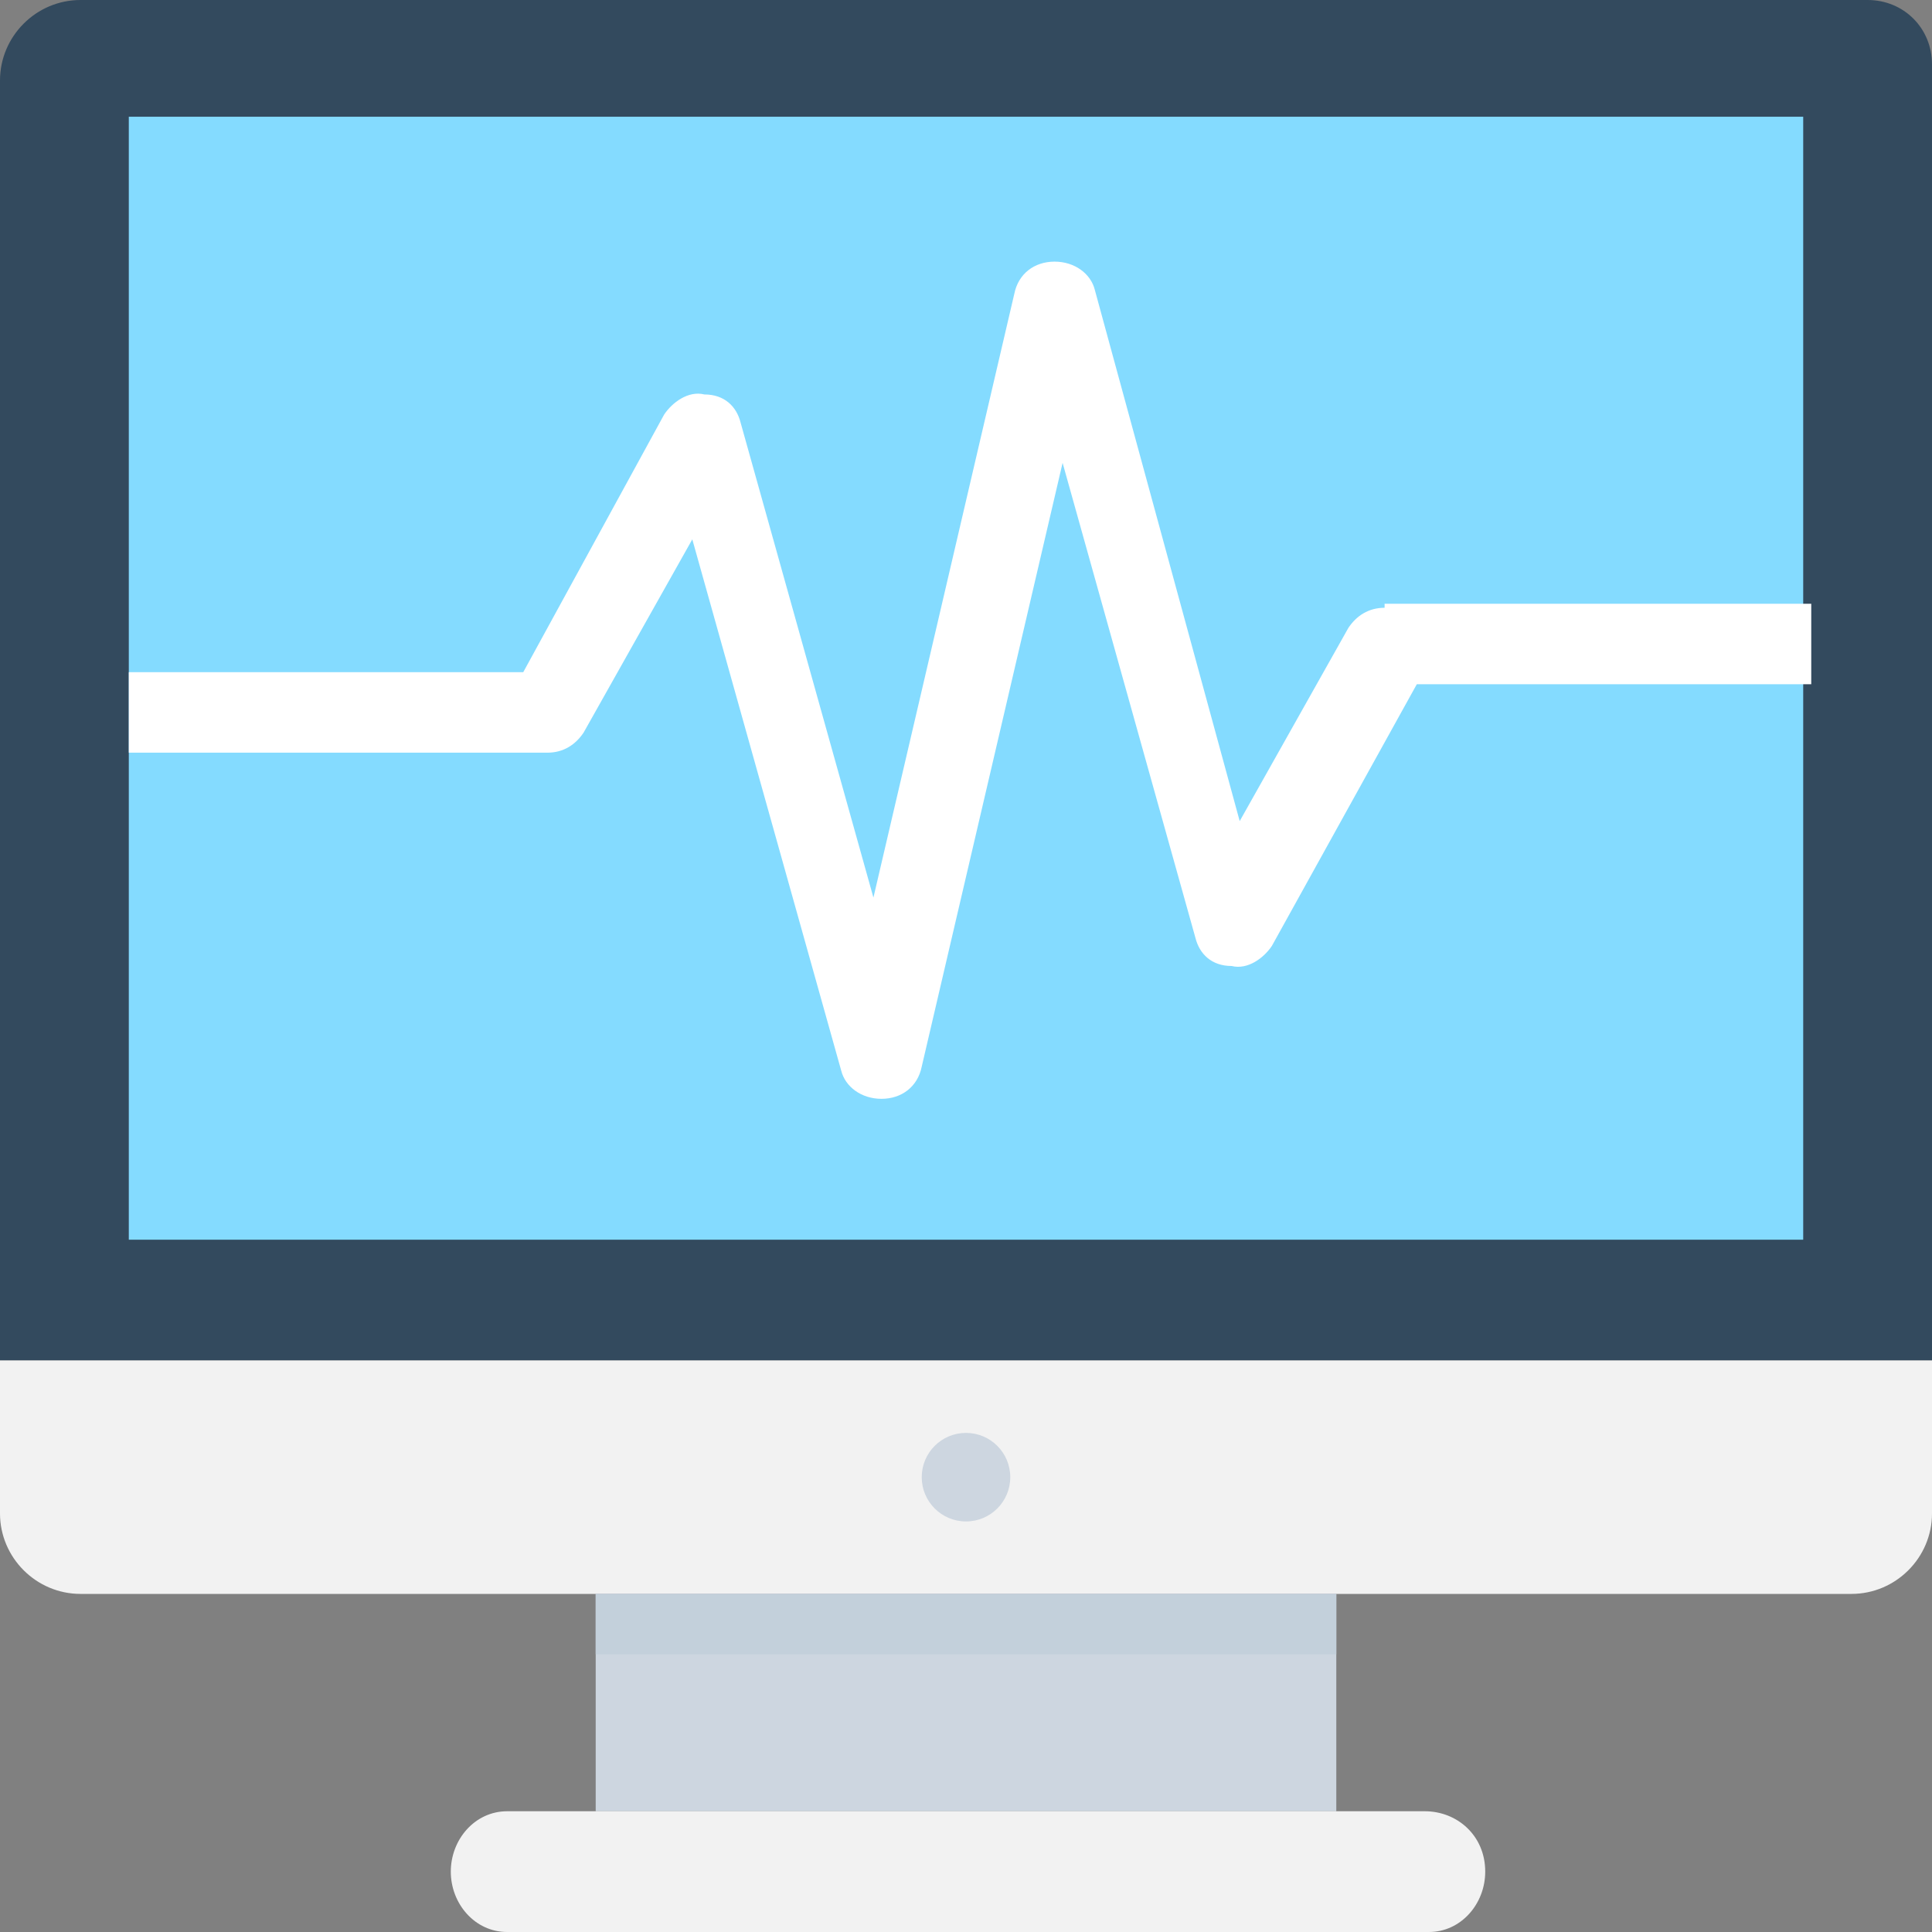 <?xml version="1.0" encoding="utf-8"?>
<!-- Generator: Adobe Illustrator 18.0.0, SVG Export Plug-In . SVG Version: 6.00 Build 0)  -->
<!DOCTYPE svg PUBLIC "-//W3C//DTD SVG 1.1//EN" "http://www.w3.org/Graphics/SVG/1.1/DTD/svg11.dtd">
<svg version="1.1" id="Layer_1" xmlns="http://www.w3.org/2000/svg" xmlns:xlink="http://www.w3.org/1999/xlink" x="0px" y="0px"
	 viewBox="0 0 48 48" enable-background="new 0 0 48 48" xml:space="preserve">
<rect x="0" y="0" width="48" height="48" fill="#808080" stroke="none"/>
<g>
	<path fill="#334A5E" d="M48,1.6C48,0.7,47.3,0,46.4,0H2C0.9,0,0,0.9,0,2v31.8h48V1.6z"/>
	<path fill="#F2F2F2" d="M0,33.8v3.8c0,1.1,0.9,2,2,2h44c1.1,0,2-0.9,2-2v-3.8H0z"/>
	<circle fill="#CDD6E0" cx="24" cy="36.7" r="1.1"/>
	<rect x="14.8" y="39.6" fill="#CDD6E0" width="18.4" height="5.4"/>
	<rect x="14.8" y="39.6" fill="#C3D0DB" width="18.4" height="1.5"/>
	<path fill="#F2F2F2" d="M35.4,45H12.6c-0.8,0-1.4,0.7-1.4,1.5c0,0.8,0.6,1.5,1.4,1.5h22.9c0.8,0,1.4-0.7,1.4-1.5
		C36.9,45.6,36.2,45,35.4,45z"/>
	<rect x="3.2" y="2.9" fill="#84DBFF" width="41.6" height="27.9"/>
	<g>
		<path fill="#FFFFFF" d="M34.4,15.1c-0.4,0-0.7,0.2-0.9,0.5l-2.7,4.8L27.2,7.2c-0.1-0.4-0.5-0.7-1-0.7c-0.5,0-0.9,0.3-1,0.8
			l-3.5,15l-3.3-11.8c-0.1-0.4-0.4-0.7-0.9-0.7c-0.4-0.1-0.8,0.2-1,0.5L13,16.7H3.2v2h10.4c0.4,0,0.7-0.2,0.9-0.5l2.7-4.8l3.7,13.2
			c0.1,0.4,0.5,0.7,1,0.7h0c0.5,0,0.9-0.3,1-0.8l3.5-15l3.3,11.8c0.1,0.4,0.4,0.7,0.9,0.7c0.4,0.1,0.8-0.2,1-0.5l3.6-6.5h9.8v-2
			H34.4z"/>
	</g>
</g>
</svg>
